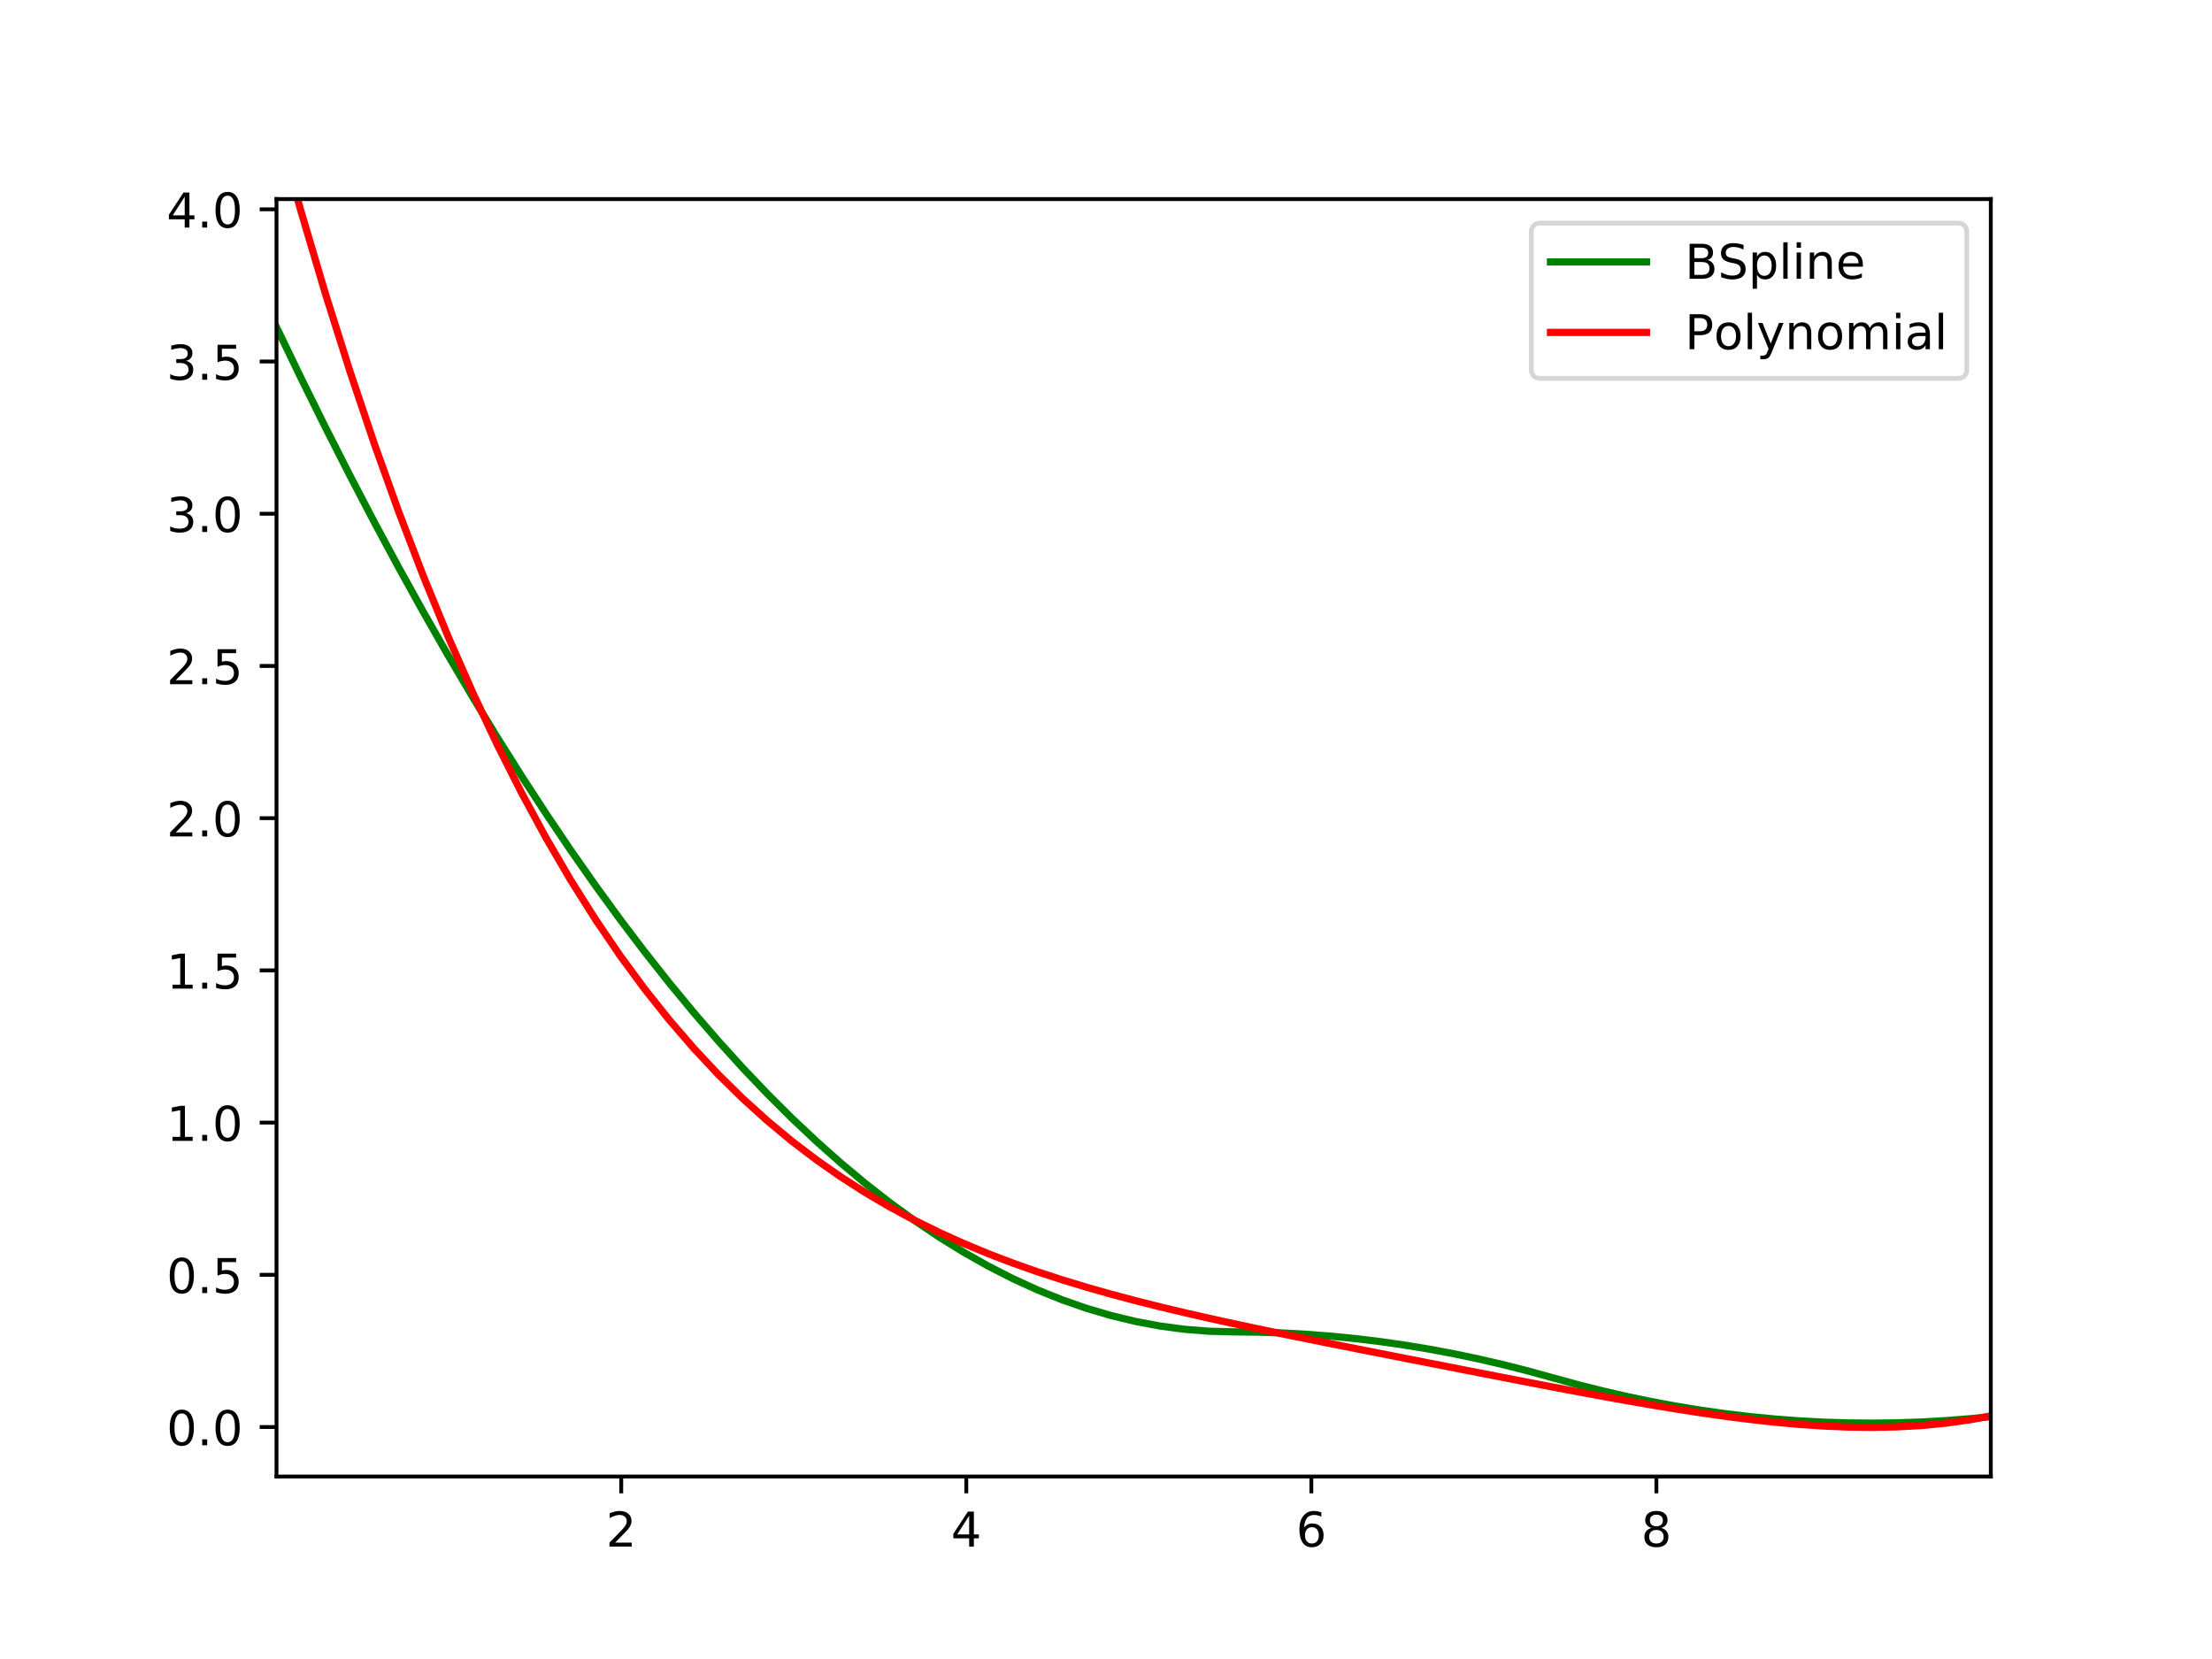 <svg xmlns="http://www.w3.org/2000/svg" xmlns:xlink="http://www.w3.org/1999/xlink" width="614.4" height="460.8" viewBox="0 0 460.8 345.6"><defs><style>*{stroke-linecap:butt;stroke-linejoin:round}</style></defs><g id="figure_1"><path d="M0 345.6h460.8V0H0z" style="fill:#fff" id="patch_1"/><g id="axes_1"><path d="M57.6 307.584h357.12V41.472H57.6z" style="fill:#fff" id="patch_2"/><g id="matplotlib.axis_1"><g id="xtick_1"><g id="line2d_1"><defs><path id="mf67adde24d" d="M0 0v3.5" style="stroke:#000;stroke-width:.8"/></defs><use style="stroke:#000;stroke-width:.8" x="129.415" y="307.584" xlink:href="#mf67adde24d"/></g><g id="text_1"><defs><path id="DejaVuSans-50" d="M19.188 8.297h34.421V0H7.33v8.297q5.609 5.812 15.296 15.594 9.703 9.797 12.188 12.64 4.734 5.313 6.609 9 1.89 3.688 1.89 7.25 0 5.813-4.078 9.469-4.078 3.672-10.625 3.672-4.64 0-9.797-1.61-5.14-1.609-11-4.89v9.969Q13.767 71.78 18.938 73q5.188 1.219 9.485 1.219 11.328 0 18.062-5.672 6.735-5.656 6.735-15.125 0-4.5-1.688-8.531-1.672-4.016-6.125-9.485-1.218-1.422-7.765-8.187-6.532-6.766-18.453-18.922z"/></defs><use xlink:href="#DejaVuSans-50" transform="matrix(.1 0 0 -.1 126.233 322.182)"/></g></g><g id="xtick_2"><use style="stroke:#000;stroke-width:.8" x="201.295" y="307.584" xlink:href="#mf67adde24d" id="line2d_2"/><g id="text_2"><defs><path id="DejaVuSans-52" d="M37.797 64.313 12.89 25.39h24.906zm-2.594 8.593H47.61V25.391h10.407v-8.203H47.609V0h-9.812v17.188H4.89v9.515z"/></defs><use xlink:href="#DejaVuSans-52" transform="matrix(.1 0 0 -.1 198.114 322.182)"/></g></g><g id="xtick_3"><use style="stroke:#000;stroke-width:.8" x="273.176" y="307.584" xlink:href="#mf67adde24d" id="line2d_3"/><g id="text_3"><defs><path id="DejaVuSans-54" d="M33.016 40.375q-6.641 0-10.532-4.547-3.875-4.531-3.875-12.437 0-7.86 3.875-12.438 3.891-4.562 10.532-4.562 6.64 0 10.515 4.562 3.875 4.578 3.875 12.438 0 7.906-3.875 12.437-3.875 4.547-10.515 4.547zm19.578 30.922v-8.984q-3.719 1.75-7.5 2.671-3.782.938-7.5.938-9.766 0-14.922-6.594-5.14-6.594-5.875-19.922 2.875 4.25 7.219 6.516 4.359 2.266 9.578 2.266 10.984 0 17.36-6.672 6.374-6.657 6.374-18.125 0-11.235-6.64-18.032-6.641-6.78-17.672-6.78-12.657 0-19.344 9.687-6.688 9.703-6.688 28.109 0 17.281 8.204 27.563 8.203 10.28 22.015 10.28 3.719 0 7.5-.734t7.89-2.187z"/></defs><use xlink:href="#DejaVuSans-54" transform="matrix(.1 0 0 -.1 269.995 322.182)"/></g></g><g id="xtick_4"><use style="stroke:#000;stroke-width:.8" x="345.056" y="307.584" xlink:href="#mf67adde24d" id="line2d_4"/><g id="text_4"><defs><path id="DejaVuSans-56" d="M31.781 34.625q-7.031 0-11.062-3.766-4.016-3.765-4.016-10.343 0-6.594 4.016-10.36Q24.75 6.391 31.78 6.391q7.032 0 11.078 3.78 4.063 3.798 4.063 10.345 0 6.578-4.031 10.343-4.016 3.766-11.11 3.766zm-9.86 4.188q-6.343 1.562-9.89 5.906Q8.5 49.079 8.5 55.329q0 8.733 6.219 13.812 6.234 5.078 17.062 5.078 10.89 0 17.094-5.078 6.203-5.079 6.203-13.813 0-6.25-3.547-10.61-3.531-4.343-9.828-5.906 7.125-1.656 11.094-6.5 3.984-4.828 3.984-11.796 0-10.61-6.468-16.282-6.47-5.656-18.532-5.656-12.047 0-18.531 5.656-6.469 5.672-6.469 16.282 0 6.968 4 11.797 4.016 4.843 11.14 6.5zM18.314 54.39q0-5.657 3.53-8.828 3.548-3.172 9.938-3.172 6.36 0 9.938 3.172 3.593 3.171 3.593 8.828 0 5.672-3.593 8.843-3.578 3.172-9.938 3.172-6.39 0-9.937-3.172-3.532-3.172-3.532-8.843z"/></defs><use xlink:href="#DejaVuSans-56" transform="matrix(.1 0 0 -.1 341.875 322.182)"/></g></g></g><g id="matplotlib.axis_2"><g id="ytick_1"><g id="line2d_5"><defs><path id="m9b4147aedb" d="M0 0h-3.5" style="stroke:#000;stroke-width:.8"/></defs><use style="stroke:#000;stroke-width:.8" x="57.6" y="297.278" xlink:href="#m9b4147aedb"/></g><g id="text_5"><defs><path id="DejaVuSans-48" d="M31.781 66.406q-7.61 0-11.453-7.5Q16.5 51.422 16.5 36.375q0-14.984 3.828-22.484 3.844-7.5 11.453-7.5 7.672 0 11.5 7.5 3.844 7.5 3.844 22.484 0 15.047-3.844 22.531-3.828 7.5-11.5 7.5zm0 7.813q12.266 0 18.735-9.703 6.468-9.688 6.468-28.141 0-18.406-6.468-28.11-6.47-9.687-18.735-9.687-12.25 0-18.718 9.688-6.47 9.703-6.47 28.109 0 18.453 6.47 28.14Q19.53 74.22 31.78 74.22z"/><path id="DejaVuSans-46" d="M10.688 12.406H21V0H10.687z"/></defs><g transform="matrix(.1 0 0 -.1 34.697 301.077)"><use xlink:href="#DejaVuSans-48"/><use x="63.623" xlink:href="#DejaVuSans-46"/><use x="95.41" xlink:href="#DejaVuSans-48"/></g></g></g><g id="ytick_2"><use style="stroke:#000;stroke-width:.8" x="57.6" y="265.569" xlink:href="#m9b4147aedb" id="line2d_6"/><g id="text_6"><defs><path id="DejaVuSans-53" d="M10.797 72.906h38.719v-8.312H19.828v-17.86q2.14.735 4.281 1.094 2.157.36 4.313.36 12.203 0 19.328-6.688 7.14-6.688 7.14-18.11 0-11.765-7.328-18.296-7.328-6.516-20.656-6.516-4.593 0-9.36.781-4.75.782-9.827 2.344v9.922q4.39-2.39 9.078-3.563 4.687-1.171 9.906-1.171 8.453 0 13.375 4.437 4.938 4.438 4.938 12.063 0 7.609-4.938 12.047-4.922 4.453-13.375 4.453-3.953 0-7.89-.875-3.922-.875-8.016-2.735z"/></defs><g transform="matrix(.1 0 0 -.1 34.697 269.368)"><use xlink:href="#DejaVuSans-48"/><use x="63.623" xlink:href="#DejaVuSans-46"/><use x="95.41" xlink:href="#DejaVuSans-53"/></g></g></g><g id="ytick_3"><use style="stroke:#000;stroke-width:.8" x="57.6" y="233.859" xlink:href="#m9b4147aedb" id="line2d_7"/><g id="text_7"><defs><path id="DejaVuSans-49" d="M12.406 8.297h16.11v55.625l-17.532-3.516v8.985l17.438 3.515h9.86V8.296H54.39V0H12.406z"/></defs><g transform="matrix(.1 0 0 -.1 34.697 237.658)"><use xlink:href="#DejaVuSans-49"/><use x="63.623" xlink:href="#DejaVuSans-46"/><use x="95.41" xlink:href="#DejaVuSans-48"/></g></g></g><g id="ytick_4"><use style="stroke:#000;stroke-width:.8" x="57.6" y="202.15" xlink:href="#m9b4147aedb" id="line2d_8"/><g transform="matrix(.1 0 0 -.1 34.697 205.949)" id="text_8"><use xlink:href="#DejaVuSans-49"/><use x="63.623" xlink:href="#DejaVuSans-46"/><use x="95.41" xlink:href="#DejaVuSans-53"/></g></g><g id="ytick_5"><use style="stroke:#000;stroke-width:.8" x="57.6" y="170.44" xlink:href="#m9b4147aedb" id="line2d_9"/><g transform="matrix(.1 0 0 -.1 34.697 174.24)" id="text_9"><use xlink:href="#DejaVuSans-50"/><use x="63.623" xlink:href="#DejaVuSans-46"/><use x="95.41" xlink:href="#DejaVuSans-48"/></g></g><g id="ytick_6"><use style="stroke:#000;stroke-width:.8" x="57.6" y="138.731" xlink:href="#m9b4147aedb" id="line2d_10"/><g transform="matrix(.1 0 0 -.1 34.697 142.53)" id="text_10"><use xlink:href="#DejaVuSans-50"/><use x="63.623" xlink:href="#DejaVuSans-46"/><use x="95.41" xlink:href="#DejaVuSans-53"/></g></g><g id="ytick_7"><use style="stroke:#000;stroke-width:.8" x="57.6" y="107.021" xlink:href="#m9b4147aedb" id="line2d_11"/><g id="text_11"><defs><path id="DejaVuSans-51" d="M40.578 39.313Q47.656 37.797 51.625 33q3.984-4.781 3.984-11.813 0-10.78-7.422-16.703-7.421-5.906-21.093-5.906-4.578 0-9.438.906-4.86.907-10.031 2.72v9.515q4.094-2.39 8.969-3.61 4.89-1.218 10.218-1.218 9.266 0 14.125 3.656 4.86 3.656 4.86 10.64 0 6.454-4.516 10.079-4.515 3.64-12.562 3.64h-8.5v8.11h8.89q7.266 0 11.125 2.906 3.86 2.906 3.86 8.375 0 5.61-3.985 8.61-3.968 3.015-11.39 3.015-4.063 0-8.703-.89-4.641-.876-10.203-2.72v8.782q5.624 1.562 10.53 2.344 4.907.78 9.25.78 11.235 0 17.766-5.109 6.547-5.093 6.547-13.78 0-6.063-3.468-10.235-3.47-4.172-9.86-5.782z"/></defs><g transform="matrix(.1 0 0 -.1 34.697 110.82)"><use xlink:href="#DejaVuSans-51"/><use x="63.623" xlink:href="#DejaVuSans-46"/><use x="95.41" xlink:href="#DejaVuSans-48"/></g></g></g><g id="ytick_8"><use style="stroke:#000;stroke-width:.8" x="57.6" y="75.312" xlink:href="#m9b4147aedb" id="line2d_12"/><g transform="matrix(.1 0 0 -.1 34.697 79.111)" id="text_12"><use xlink:href="#DejaVuSans-51"/><use x="63.623" xlink:href="#DejaVuSans-46"/><use x="95.41" xlink:href="#DejaVuSans-53"/></g></g><g id="ytick_9"><use style="stroke:#000;stroke-width:.8" x="57.6" y="43.603" xlink:href="#m9b4147aedb" id="line2d_13"/><g transform="matrix(.1 0 0 -.1 34.697 47.402)" id="text_13"><use xlink:href="#DejaVuSans-52"/><use x="63.623" xlink:href="#DejaVuSans-46"/><use x="95.41" xlink:href="#DejaVuSans-48"/></g></g></g><path d="m57.534 68.02 5.114 10.61 5.114 10.334 5.114 10.058 5.114 9.783 5.114 9.506 5.114 9.231 5.114 8.955 5.114 8.68 5.114 8.403 5.114 8.128 5.114 7.852 5.114 7.576 5.114 7.3 5.114 7.025 5.114 6.749 5.114 6.473 5.114 6.197 5.114 5.922 5.114 5.646 5.114 5.37 5.114 5.094 5.114 4.818 5.114 4.543 5.114 4.267 5.114 3.99 5.114 3.716 5.114 3.44 5.114 3.163 5.114 2.888 5.114 2.612 5.114 2.337 5.114 2.06 5.114 1.785 5.114 1.509 5.114 1.233 5.114.958 5.114.681 5.114.406 5.114.13 5.114.06 5.114.173 5.114.284 5.114.398 5.114.51 5.114.623 5.114.736 5.114.848 5.114.961 5.114 1.074 5.114 1.186 5.114 1.3 5.114 1.411 5.114 1.403 5.114 1.29 5.114 1.179 5.114 1.065 5.114.952 5.114.84 5.114.727 5.114.614 5.114.502 5.114.39 5.114.276 5.114.163 5.114.051 5.114-.062 5.114-.174 5.114-.287 5.114-.4 5.114-.512 5.114-.625 5.114-.738 5.114-.85 5.114-.964 5.114-1.076 5.114-1.188 5.114-1.302 5.114-1.414 5.114-1.526.26-.083" clip-path="url(#pf7e4623f1d)" style="fill:none;stroke:green;stroke-linecap:square;stroke-width:1.5" id="line2d_14"/><path d="m57.534 25.505 5.114 18.335 5.114 17.245 5.114 16.202 5.114 15.205 5.114 14.252 5.114 13.343 5.114 12.477 5.114 11.652 5.114 10.868 5.114 10.123 5.114 9.417 5.114 8.748 5.114 8.116 5.114 7.52 5.114 6.956 5.114 6.428 5.114 5.932 5.114 5.466 5.114 5.032 5.114 4.626 5.114 4.248 5.114 3.899 5.114 3.574 5.114 3.276 5.114 3.002 5.114 2.75 5.114 2.521 5.114 2.313 5.114 2.125 5.114 1.956 5.114 1.804 5.114 1.671 5.114 1.553 5.114 1.45 5.114 1.36 5.114 1.284 5.114 1.22 5.114 1.166 5.114 1.122 5.114 1.087 5.114 1.06 5.114 1.04 5.114 1.025 5.114 1.014 5.114 1.008 5.114 1.005 5.114 1.002 5.114 1 5.114 1 5.114.994 5.114.99 5.114.979 5.114.965 5.114.946 5.114.92 5.114.886 5.114.843 5.114.791 5.114.728 5.114.654 5.114.567 5.114.465 5.114.35 5.114.217 5.114.07 5.114-.098 5.114-.282 5.114-.488 5.114-.713 5.114-.962 5.114-1.234 5.114-1.528 5.114-1.848L435.97 288l5.114-2.568 5.114-2.97 5.114-3.4 5.114-3.862 5.114-4.353.26-.248" clip-path="url(#pf7e4623f1d)" style="fill:none;stroke:red;stroke-linecap:square;stroke-width:1.5" id="line2d_15"/><path d="M57.6 307.584V41.472" style="fill:none;stroke:#000;stroke-linecap:square;stroke-linejoin:miter;stroke-width:.8" id="patch_3"/><path d="M414.72 307.584V41.472" style="fill:none;stroke:#000;stroke-linecap:square;stroke-linejoin:miter;stroke-width:.8" id="patch_4"/><path d="M57.6 307.584h357.12" style="fill:none;stroke:#000;stroke-linecap:square;stroke-linejoin:miter;stroke-width:.8" id="patch_5"/><path d="M57.6 41.472h357.12" style="fill:none;stroke:#000;stroke-linecap:square;stroke-linejoin:miter;stroke-width:.8" id="patch_6"/><g id="legend_1"><path d="M320.998 78.828h86.722q2 0 2-2V48.472q0-2-2-2h-86.722q-2 0-2 2v28.356q0 2 2 2z" style="fill:#fff;opacity:.8;stroke:#ccc;stroke-linejoin:miter" id="patch_7"/><path d="M322.998 54.57h20" style="fill:none;stroke:green;stroke-linecap:square;stroke-width:1.5" id="line2d_16"/><g id="text_14"><defs><path id="DejaVuSans-66" d="M19.672 34.813V8.108H35.5q7.953 0 11.781 3.297 3.844 3.297 3.844 10.078 0 6.844-3.844 10.078-3.828 3.25-11.781 3.25zm0 29.984V42.828h14.61q7.218 0 10.75 2.703 3.546 2.719 3.546 8.282 0 5.515-3.547 8.25-3.531 2.734-10.75 2.734zm-9.86 8.11h25.204q11.28 0 17.375-4.688Q58.5 63.53 58.5 54.89q0-6.703-3.125-10.657-3.125-3.953-9.188-4.922 7.282-1.562 11.313-6.53 4.031-4.954 4.031-12.376 0-9.765-6.64-15.093Q48.25 0 35.984 0H9.812z"/><path id="DejaVuSans-83" d="M53.516 70.516V60.89q-5.61 2.687-10.594 4-4.984 1.328-9.625 1.328-8.047 0-12.422-3.125t-4.375-8.89q0-4.845 2.906-7.313 2.907-2.453 11.016-3.97l5.953-1.218q11.031-2.11 16.281-7.406 5.25-5.297 5.25-14.172 0-10.61-7.11-16.078-7.093-5.469-20.812-5.469-5.172 0-11.015 1.172Q13.14.922 6.89 3.219v10.156q6-3.36 11.765-5.078 5.766-1.703 11.328-1.703 8.438 0 13.032 3.312 4.593 3.328 4.593 9.485 0 5.359-3.297 8.39-3.296 3.032-10.812 4.547L27.484 33.5q-11.03 2.188-15.968 6.875-4.922 4.688-4.922 13.047 0 9.672 6.812 15.234 6.813 5.563 18.766 5.563 5.14 0 10.453-.938 5.328-.922 10.89-2.765z"/><path id="DejaVuSans-112" d="M18.11 8.203v-29H9.077v75.484h9.031v-8.296q2.844 4.875 7.157 7.234Q29.594 56 35.594 56q9.968 0 16.187-7.906 6.235-7.907 6.235-20.797T51.78 6.484q-6.218-7.906-16.187-7.906-6 0-10.328 2.375-4.313 2.375-7.157 7.25zm30.578 19.094q0 9.906-4.079 15.547-4.078 5.64-11.203 5.64-7.14 0-11.218-5.64-4.079-5.64-4.079-15.547 0-9.906 4.078-15.547 4.079-5.64 11.22-5.64 7.124 0 11.202 5.64t4.078 15.547z"/><path id="DejaVuSans-108" d="M9.422 75.984h8.984V0H9.422z"/><path id="DejaVuSans-105" d="M9.422 54.688h8.984V0H9.422zm0 21.296h8.984v-11.39H9.422z"/><path id="DejaVuSans-110" d="M54.89 33.016V0h-8.984v32.719q0 7.765-3.031 11.61-3.031 3.858-9.078 3.858-7.281 0-11.484-4.64-4.204-4.625-4.204-12.64V0H9.08v54.688h9.03v-8.5q3.235 4.937 7.594 7.374Q30.078 56 35.797 56q9.422 0 14.25-5.828 4.844-5.828 4.844-17.156z"/><path id="DejaVuSans-101" d="M56.203 29.594v-4.39H14.891q.593-9.282 5.593-14.142 5-4.859 13.938-4.859 5.172 0 10.031 1.266 4.86 1.265 9.656 3.812v-8.5Q49.266.734 44.187-.344 39.11-1.422 33.892-1.422q-13.094 0-20.735 7.61-7.64 7.625-7.64 20.625 0 13.421 7.25 21.296Q20.016 56 32.328 56q11.031 0 17.453-7.11 6.422-7.093 6.422-19.296zm-8.984 2.64q-.094 7.36-4.125 11.75-4.032 4.407-10.672 4.407-7.516 0-12.031-4.25-4.516-4.25-5.203-11.97z"/></defs><g transform="matrix(.1 0 0 -.1 350.998 58.07)"><use xlink:href="#DejaVuSans-66"/><use x="68.588" xlink:href="#DejaVuSans-83"/><use x="132.064" xlink:href="#DejaVuSans-112"/><use x="195.541" xlink:href="#DejaVuSans-108"/><use x="223.324" xlink:href="#DejaVuSans-105"/><use x="251.107" xlink:href="#DejaVuSans-110"/><use x="314.486" xlink:href="#DejaVuSans-101"/></g></g><path d="M322.998 69.249h20" style="fill:none;stroke:red;stroke-linecap:square;stroke-width:1.5" id="line2d_18"/><g id="text_15"><defs><path id="DejaVuSans-80" d="M19.672 64.797v-27.39h12.406q6.89 0 10.64 3.562 3.766 3.562 3.766 10.156 0 6.547-3.765 10.11-3.75 3.562-10.64 3.562zm-9.86 8.11h22.266q12.266 0 18.531-5.548 6.282-5.546 6.282-16.234 0-10.797-6.282-16.313-6.265-5.515-18.53-5.515H19.671V0h-9.86z"/><path id="DejaVuSans-111" d="M30.61 48.39q-7.22 0-11.422-5.64-4.204-5.64-4.204-15.453 0-9.813 4.172-15.453 4.188-5.64 11.453-5.64 7.188 0 11.375 5.655 4.203 5.672 4.203 15.438 0 9.719-4.203 15.406-4.187 5.688-11.375 5.688zm0 7.61q11.718 0 18.406-7.625 6.703-7.61 6.703-21.078 0-13.422-6.703-21.078-6.688-7.64-18.407-7.64-11.765 0-18.437 7.64-6.656 7.656-6.656 21.078 0 13.469 6.656 21.078Q18.844 56 30.609 56z"/><path id="DejaVuSans-121" d="M32.172-5.078q-3.797-9.766-7.422-12.735-3.61-2.984-9.656-2.984H7.906v7.516h5.282q3.703 0 5.75 1.765Q21-9.766 23.483-3.219l1.61 4.094-22.11 53.813H12.5l17.094-42.766 17.093 42.766h9.516z"/><path id="DejaVuSans-109" d="M52 44.188q3.375 6.062 8.063 8.937Q64.75 56 71.093 56q8.548 0 13.188-5.984 4.64-5.97 4.64-17V0h-9.03v32.719q0 7.86-2.797 11.656-2.781 3.813-8.485 3.813-6.984 0-11.046-4.641-4.047-4.625-4.047-12.64V0h-9.032v32.719q0 7.906-2.78 11.687-2.782 3.782-8.595 3.782-6.89 0-10.953-4.657-4.047-4.656-4.047-12.625V0H9.08v54.688h9.03v-8.5q3.078 5.03 7.375 7.421Q29.781 56 35.687 56q5.97 0 10.141-3.031Q50 49.953 52 44.187z"/><path id="DejaVuSans-97" d="M34.281 27.484q-10.89 0-15.093-2.484-4.204-2.484-4.204-8.5 0-4.781 3.157-7.594 3.156-2.797 8.562-2.797 7.485 0 12 5.297 4.516 5.297 4.516 14.078v2zm17.922 3.72V0H43.22v8.297Q40.14 3.328 35.547.953q-4.594-2.375-11.234-2.375-8.391 0-13.36 4.719Q6 8.016 6 15.922q0 9.219 6.172 13.906 6.187 4.688 18.437 4.688h12.61v.89q0 6.203-4.078 9.594-4.078 3.39-11.453 3.39-4.688 0-9.141-1.124-4.438-1.125-8.531-3.375v8.312q4.921 1.906 9.562 2.844 4.64.953 9.031.953 11.875 0 17.735-6.156 5.86-6.14 5.86-18.64z"/></defs><g transform="matrix(.1 0 0 -.1 350.998 72.749)"><use xlink:href="#DejaVuSans-80"/><use x="60.256" xlink:href="#DejaVuSans-111"/><use x="121.438" xlink:href="#DejaVuSans-108"/><use x="149.221" xlink:href="#DejaVuSans-121"/><use x="208.4" xlink:href="#DejaVuSans-110"/><use x="271.779" xlink:href="#DejaVuSans-111"/><use x="332.961" xlink:href="#DejaVuSans-109"/><use x="430.373" xlink:href="#DejaVuSans-105"/><use x="458.156" xlink:href="#DejaVuSans-97"/><use x="519.436" xlink:href="#DejaVuSans-108"/></g></g></g></g></g><defs><clipPath id="pf7e4623f1d"><path d="M57.6 41.472h357.12v266.112H57.6z"/></clipPath></defs></svg>